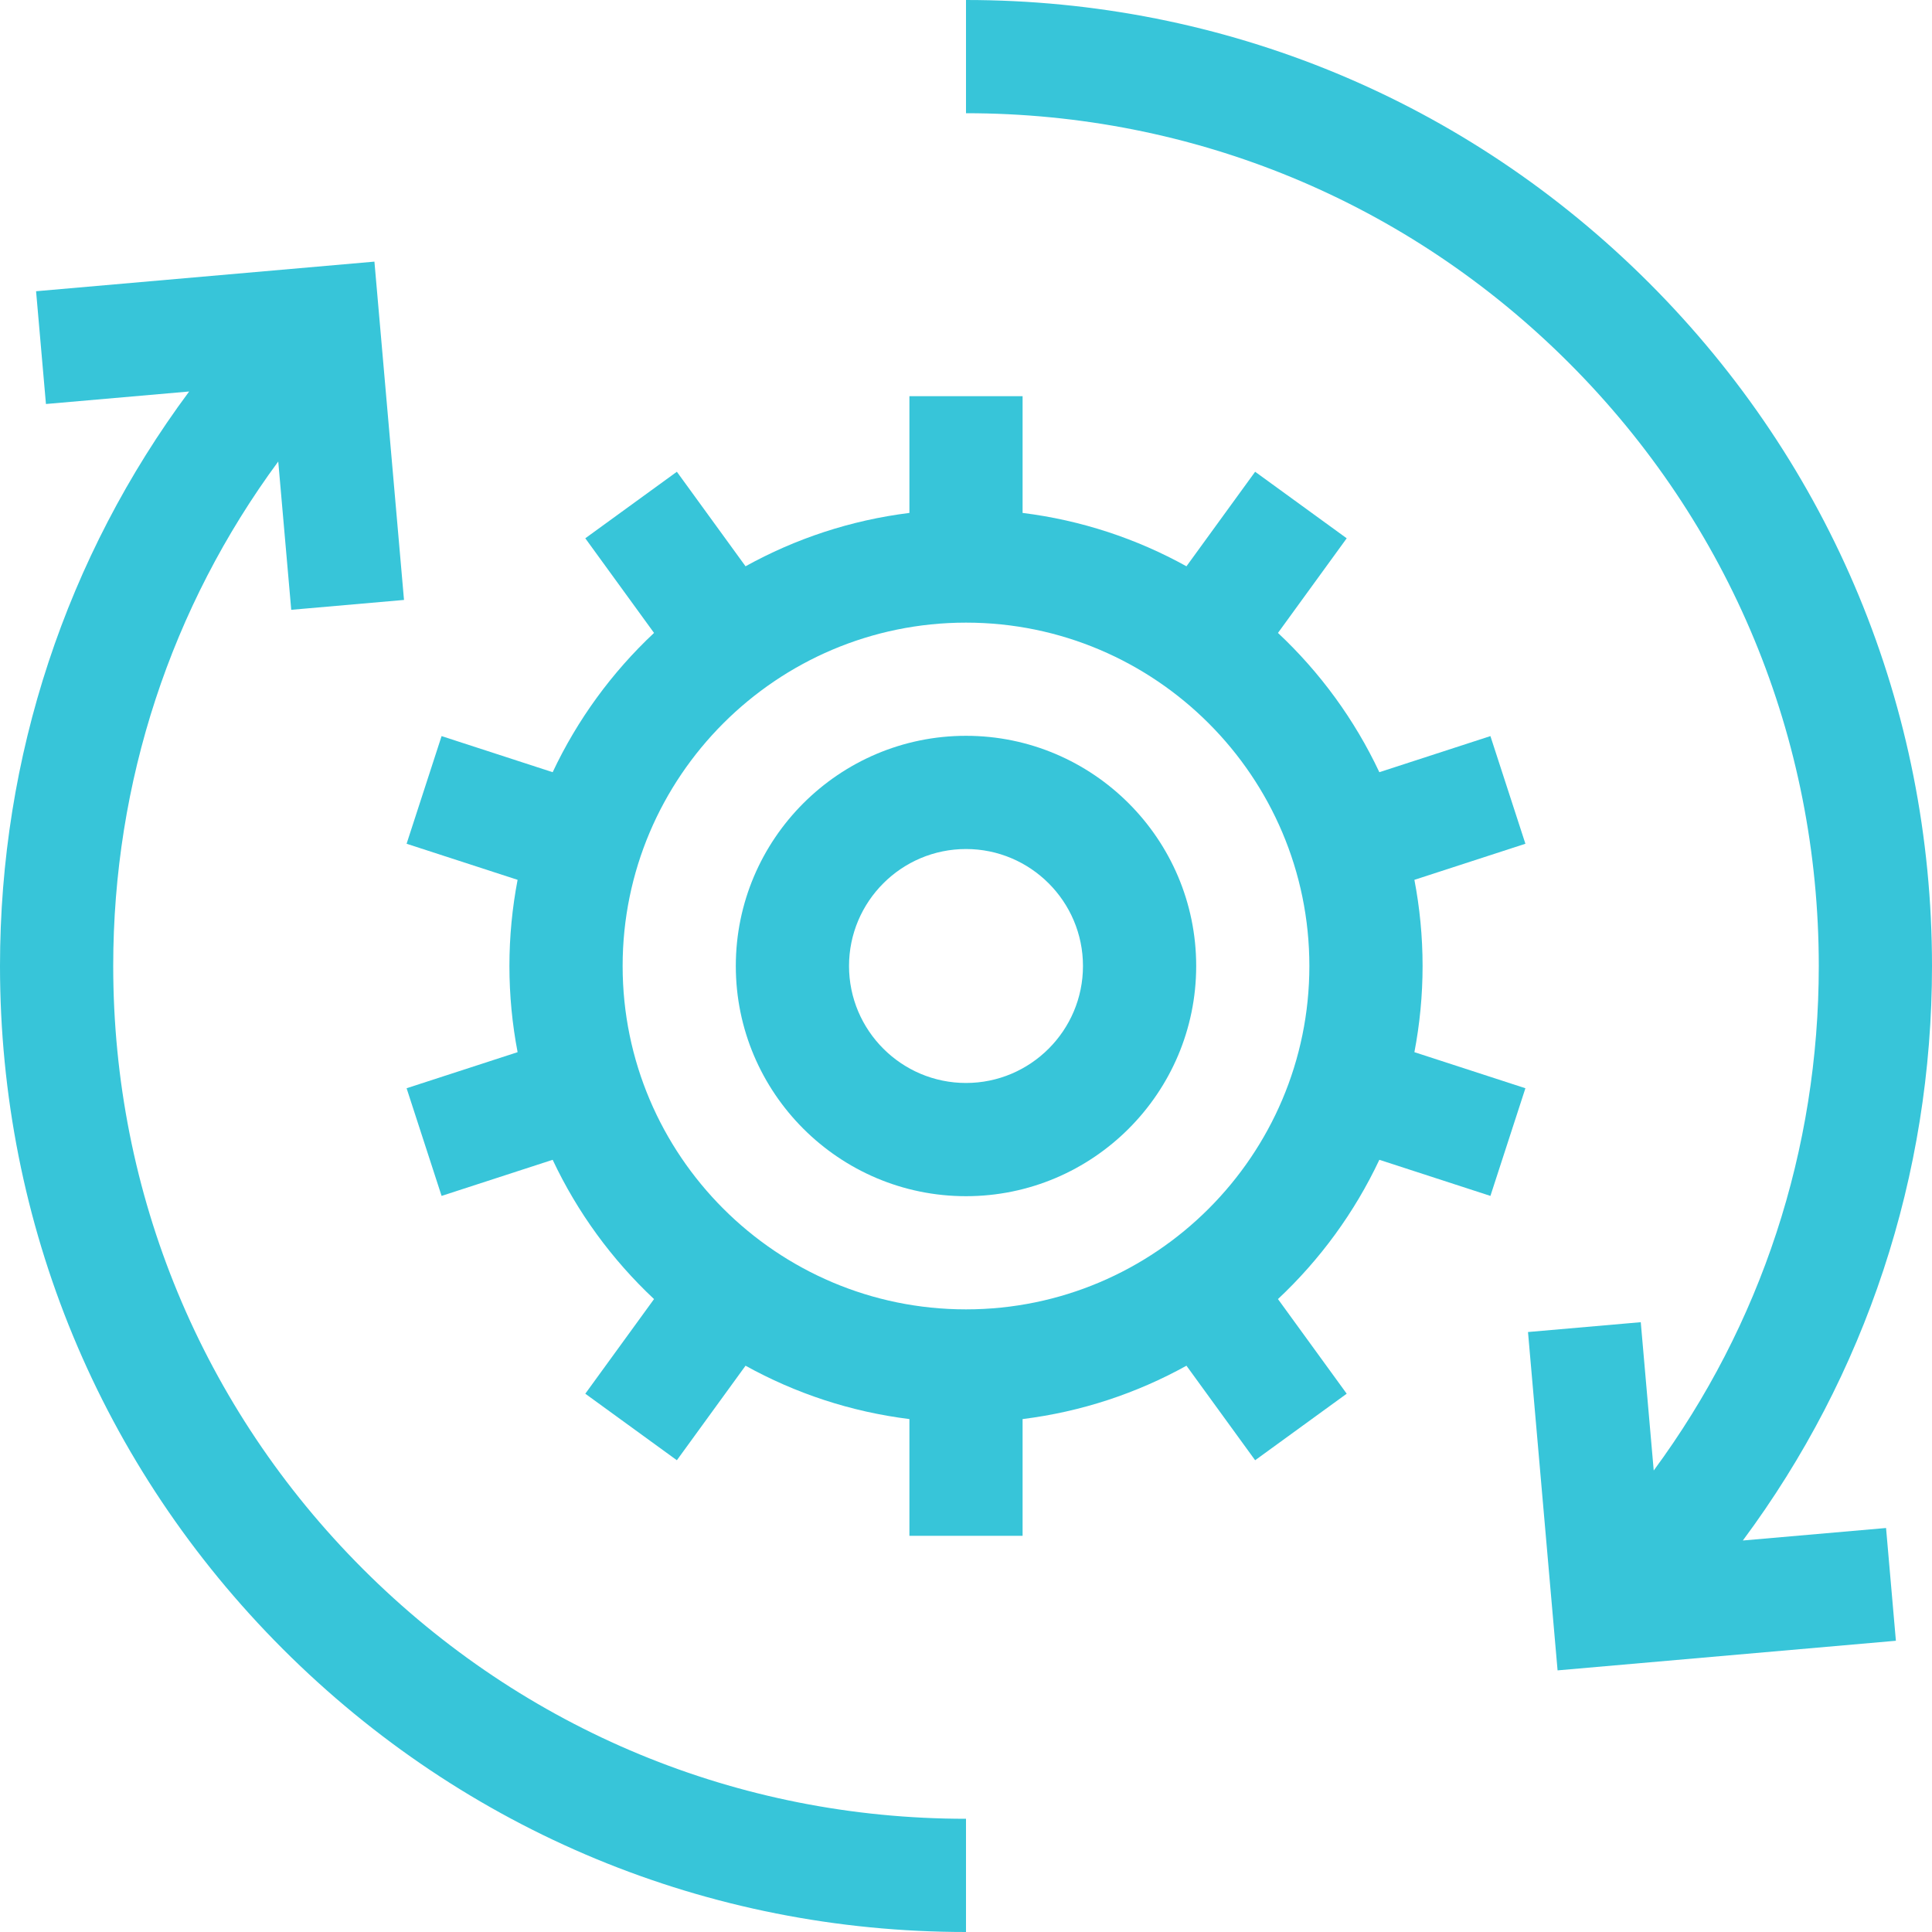 <svg viewBox="0 0 55 55" fill="none" xmlns="http://www.w3.org/2000/svg">
<path d="M49.615 43.855C53.111 39.149 55 33.47 55 27.5C55 20.154 52.14 13.249 46.946 8.054C41.751 2.861 34.846 0 27.5 0V3.223C33.985 3.223 40.081 5.748 44.667 10.333C49.252 14.919 51.777 21.015 51.777 27.5C51.777 32.738 50.129 37.723 47.078 41.862L46.709 37.64L43.499 37.92L44.341 47.552L53.972 46.709L53.692 43.499L49.615 43.855Z" fill="#37C5D9"/>
<path d="M3.223 27.5C3.223 22.262 4.871 17.277 7.921 13.138L8.291 17.36L11.501 17.079L10.659 7.448L1.027 8.291L1.308 11.501L5.385 11.145C1.889 15.851 0 21.53 0 27.5C0 34.846 2.86 41.751 8.054 46.946C13.249 52.139 20.154 55 27.5 55V51.777C21.015 51.777 14.919 49.252 10.333 44.667C5.748 40.081 3.223 33.985 3.223 27.5Z" fill="#37C5D9"/>
<path d="M27.5 20.947C23.887 20.947 20.947 23.887 20.947 27.5C20.947 31.113 23.887 34.053 27.5 34.053C31.113 34.053 34.053 31.113 34.053 27.5C34.053 23.887 31.113 20.947 27.5 20.947ZM27.5 30.83C25.664 30.83 24.17 29.336 24.17 27.5C24.17 25.664 25.664 24.17 27.5 24.17C29.336 24.17 30.83 25.664 30.83 27.5C30.83 29.336 29.336 30.83 27.5 30.83Z" fill="#37C5D9"/>
<path d="M42.429 20.955L39.267 21.983C38.561 20.483 37.577 19.139 36.381 18.018L38.338 15.324L35.731 13.43L33.776 16.121C32.361 15.337 30.785 14.81 29.111 14.602V11.279H25.889V14.602C24.215 14.81 22.639 15.337 21.224 16.121L19.269 13.43L16.662 15.324L18.619 18.018C17.423 19.139 16.439 20.483 15.733 21.983L12.571 20.955L11.575 24.02L14.735 25.047C14.583 25.841 14.502 26.662 14.502 27.5C14.502 28.338 14.583 29.159 14.735 29.953L11.575 30.98L12.571 34.045L15.733 33.017C16.439 34.517 17.423 35.861 18.619 36.982L16.662 39.676L19.269 41.57L21.224 38.879C22.639 39.663 24.215 40.19 25.889 40.398V43.721H29.111V40.398C30.785 40.19 32.361 39.663 33.776 38.879L35.731 41.57L38.338 39.676L36.381 36.982C37.577 35.861 38.561 34.517 39.267 33.017L42.429 34.045L43.425 30.98L40.265 29.953C40.417 29.159 40.498 28.338 40.498 27.5C40.498 26.662 40.417 25.841 40.265 25.047L43.425 24.02L42.429 20.955ZM27.5 37.275C22.11 37.275 17.725 32.89 17.725 27.5C17.725 22.11 22.11 17.725 27.5 17.725C32.89 17.725 37.275 22.11 37.275 27.5C37.275 32.89 32.89 37.275 27.5 37.275Z" fill="#37C5D9"/>
</svg>
